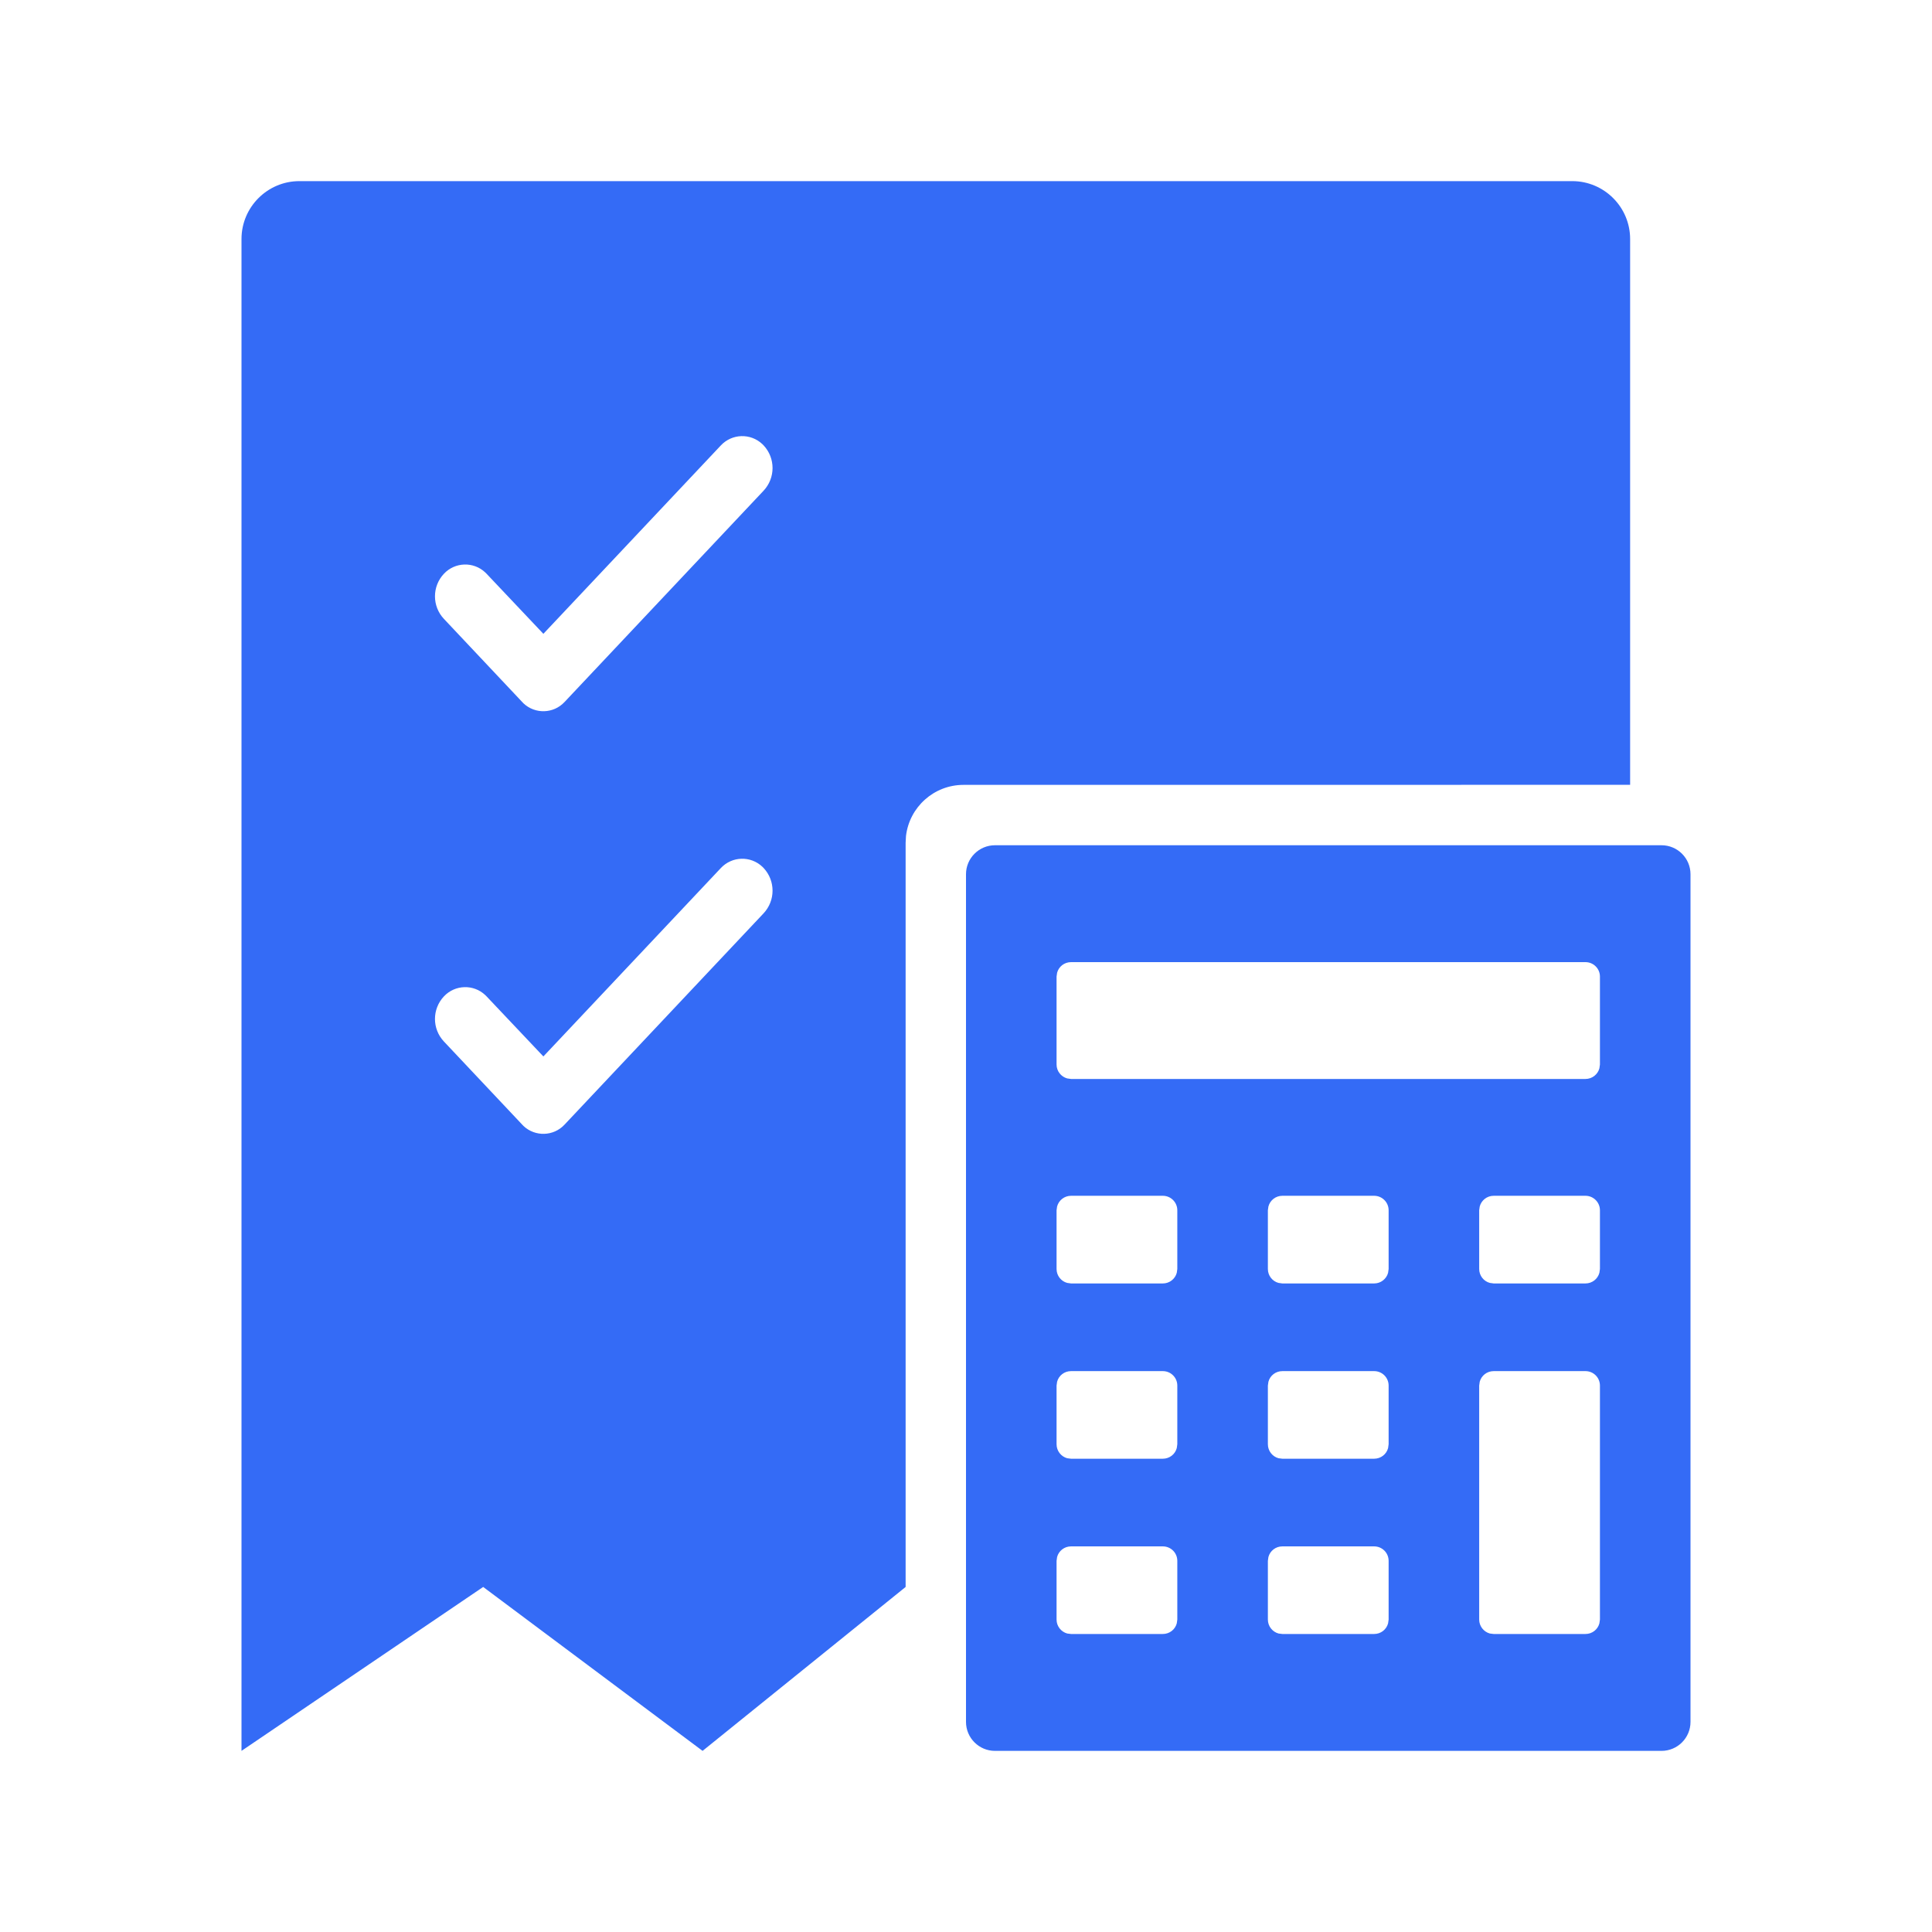 <!--?xml version="1.0" encoding="UTF-8"?-->
<svg width="32px" height="32px" viewBox="0 0 32 32" version="1.1" xmlns="http://www.w3.org/2000/svg" xmlns:xlink="http://www.w3.org/1999/xlink">
    <title>593.重计量清单@1x</title>
    <g id="593.重计量清单" stroke="none" stroke-width="1" fill="none" fill-rule="evenodd">
        <g id="编组" transform="translate(4, 3)" fill="#000000" fill-rule="nonzero">
            <path d="M23.52,11 C23.785,11 24,11.215 24,11.48 L24,25.52 C24,25.785 23.785,26 23.52,26 L12.48,26 C12.215,26 12,25.785 12,25.52 L12,11.48 C12,11.215 12.215,11 12.48,11 L23.52,11 Z M22.041,0 C22.57,0 23,0.43 23,0.959 L23,9.999 L11.959,10 C11.467,10 11.062,10.37 11.006,10.847 L11,10.959 L11,23.285 L7.637,26 L4.003,23.285 L0,26 L0,0.959 C0,0.43 0.43,0 0.959,0 L22.041,0 Z M18.76,22.613 L17.24,22.613 C17.129,22.613 17.036,22.687 17.009,22.789 L17,22.853 L17,23.825 C17,23.935 17.075,24.028 17.176,24.056 L17.24,24.064 L18.76,24.064 C18.871,24.064 18.964,23.99 18.991,23.888 L19,23.825 L19,22.853 C19,22.72 18.893,22.613 18.76,22.613 Z M22.26,19.71 L20.74,19.71 C20.629,19.71 20.536,19.784 20.509,19.886 L20.5,19.95 L20.5,23.825 C20.5,23.935 20.575,24.028 20.676,24.056 L20.74,24.064 L22.26,24.064 C22.371,24.064 22.464,23.99 22.491,23.888 L22.5,23.825 L22.5,19.95 C22.5,19.817 22.393,19.71 22.26,19.71 Z M15.26,22.613 L13.74,22.613 C13.629,22.613 13.536,22.687 13.509,22.789 L13.5,22.853 L13.5,23.825 C13.5,23.935 13.575,24.028 13.676,24.056 L13.74,24.064 L15.26,24.064 C15.371,24.064 15.464,23.99 15.491,23.888 L15.5,23.825 L15.5,22.853 C15.5,22.72 15.393,22.613 15.26,22.613 Z M15.26,19.71 L13.74,19.71 C13.629,19.71 13.536,19.784 13.509,19.886 L13.5,19.95 L13.5,20.921 C13.5,21.032 13.575,21.125 13.676,21.153 L13.74,21.161 L15.26,21.161 C15.371,21.161 15.464,21.087 15.491,20.985 L15.5,20.921 L15.5,19.95 C15.5,19.817 15.393,19.71 15.26,19.71 Z M18.76,19.71 L17.24,19.71 C17.129,19.71 17.036,19.784 17.009,19.886 L17,19.95 L17,20.921 C17,21.032 17.075,21.125 17.176,21.153 L17.24,21.161 L18.76,21.161 C18.871,21.161 18.964,21.087 18.991,20.985 L19,20.921 L19,19.95 C19,19.817 18.893,19.71 18.76,19.71 Z M15.26,16.806 L13.74,16.806 C13.629,16.806 13.536,16.881 13.509,16.983 L13.5,17.046 L13.5,18.018 C13.5,18.129 13.575,18.222 13.676,18.249 L13.74,18.258 L15.26,18.258 C15.371,18.258 15.464,18.183 15.491,18.082 L15.5,18.018 L15.5,17.046 C15.5,16.914 15.393,16.806 15.26,16.806 Z M18.76,16.806 L17.24,16.806 C17.129,16.806 17.036,16.881 17.009,16.983 L17,17.046 L17,18.018 C17,18.129 17.075,18.222 17.176,18.249 L17.24,18.258 L18.76,18.258 C18.871,18.258 18.964,18.183 18.991,18.082 L19,18.018 L19,17.046 C19,16.914 18.893,16.806 18.76,16.806 Z M22.26,16.806 L20.74,16.806 C20.629,16.806 20.536,16.881 20.509,16.983 L20.5,17.046 L20.5,18.018 C20.5,18.129 20.575,18.222 20.676,18.249 L20.74,18.258 L22.26,18.258 C22.371,18.258 22.464,18.183 22.491,18.082 L22.5,18.018 L22.5,17.046 C22.5,16.914 22.393,16.806 22.26,16.806 Z M8.626,11.355 C8.431,11.172 8.125,11.181 7.941,11.376 L7.941,11.376 L5,14.498 L4.058,13.502 C4.052,13.495 4.045,13.489 4.038,13.482 C3.843,13.298 3.536,13.308 3.353,13.503 C3.155,13.713 3.155,14.041 3.353,14.251 L3.353,14.251 L4.651,15.629 C4.657,15.636 4.664,15.643 4.671,15.65 C4.864,15.831 5.168,15.822 5.349,15.629 L5.349,15.629 L8.646,12.129 C8.845,11.918 8.846,11.589 8.648,11.377 C8.641,11.369 8.633,11.362 8.626,11.355 Z M22.26,12.936 L13.74,12.936 C13.629,12.936 13.536,13.01 13.509,13.112 L13.5,13.175 L13.5,14.631 C13.5,14.742 13.575,14.834 13.676,14.862 L13.74,14.871 L22.26,14.871 C22.371,14.871 22.464,14.796 22.491,14.695 L22.5,14.631 L22.5,13.175 C22.5,13.043 22.393,12.936 22.26,12.936 Z M8.626,4.355 C8.431,4.172 8.125,4.181 7.941,4.376 L7.941,4.376 L5,7.498 L4.058,6.502 C4.052,6.495 4.045,6.489 4.038,6.482 C3.843,6.298 3.536,6.308 3.353,6.503 C3.155,6.713 3.155,7.041 3.353,7.251 L3.353,7.251 L4.651,8.629 C4.657,8.636 4.664,8.643 4.671,8.65 C4.864,8.831 5.168,8.822 5.349,8.629 L5.349,8.629 L8.646,5.129 C8.845,4.918 8.846,4.589 8.648,4.377 C8.641,4.369 8.633,4.362 8.626,4.355 Z" id="形状" fill="#346bf6"></path>
        </g>
    </g>
</svg>